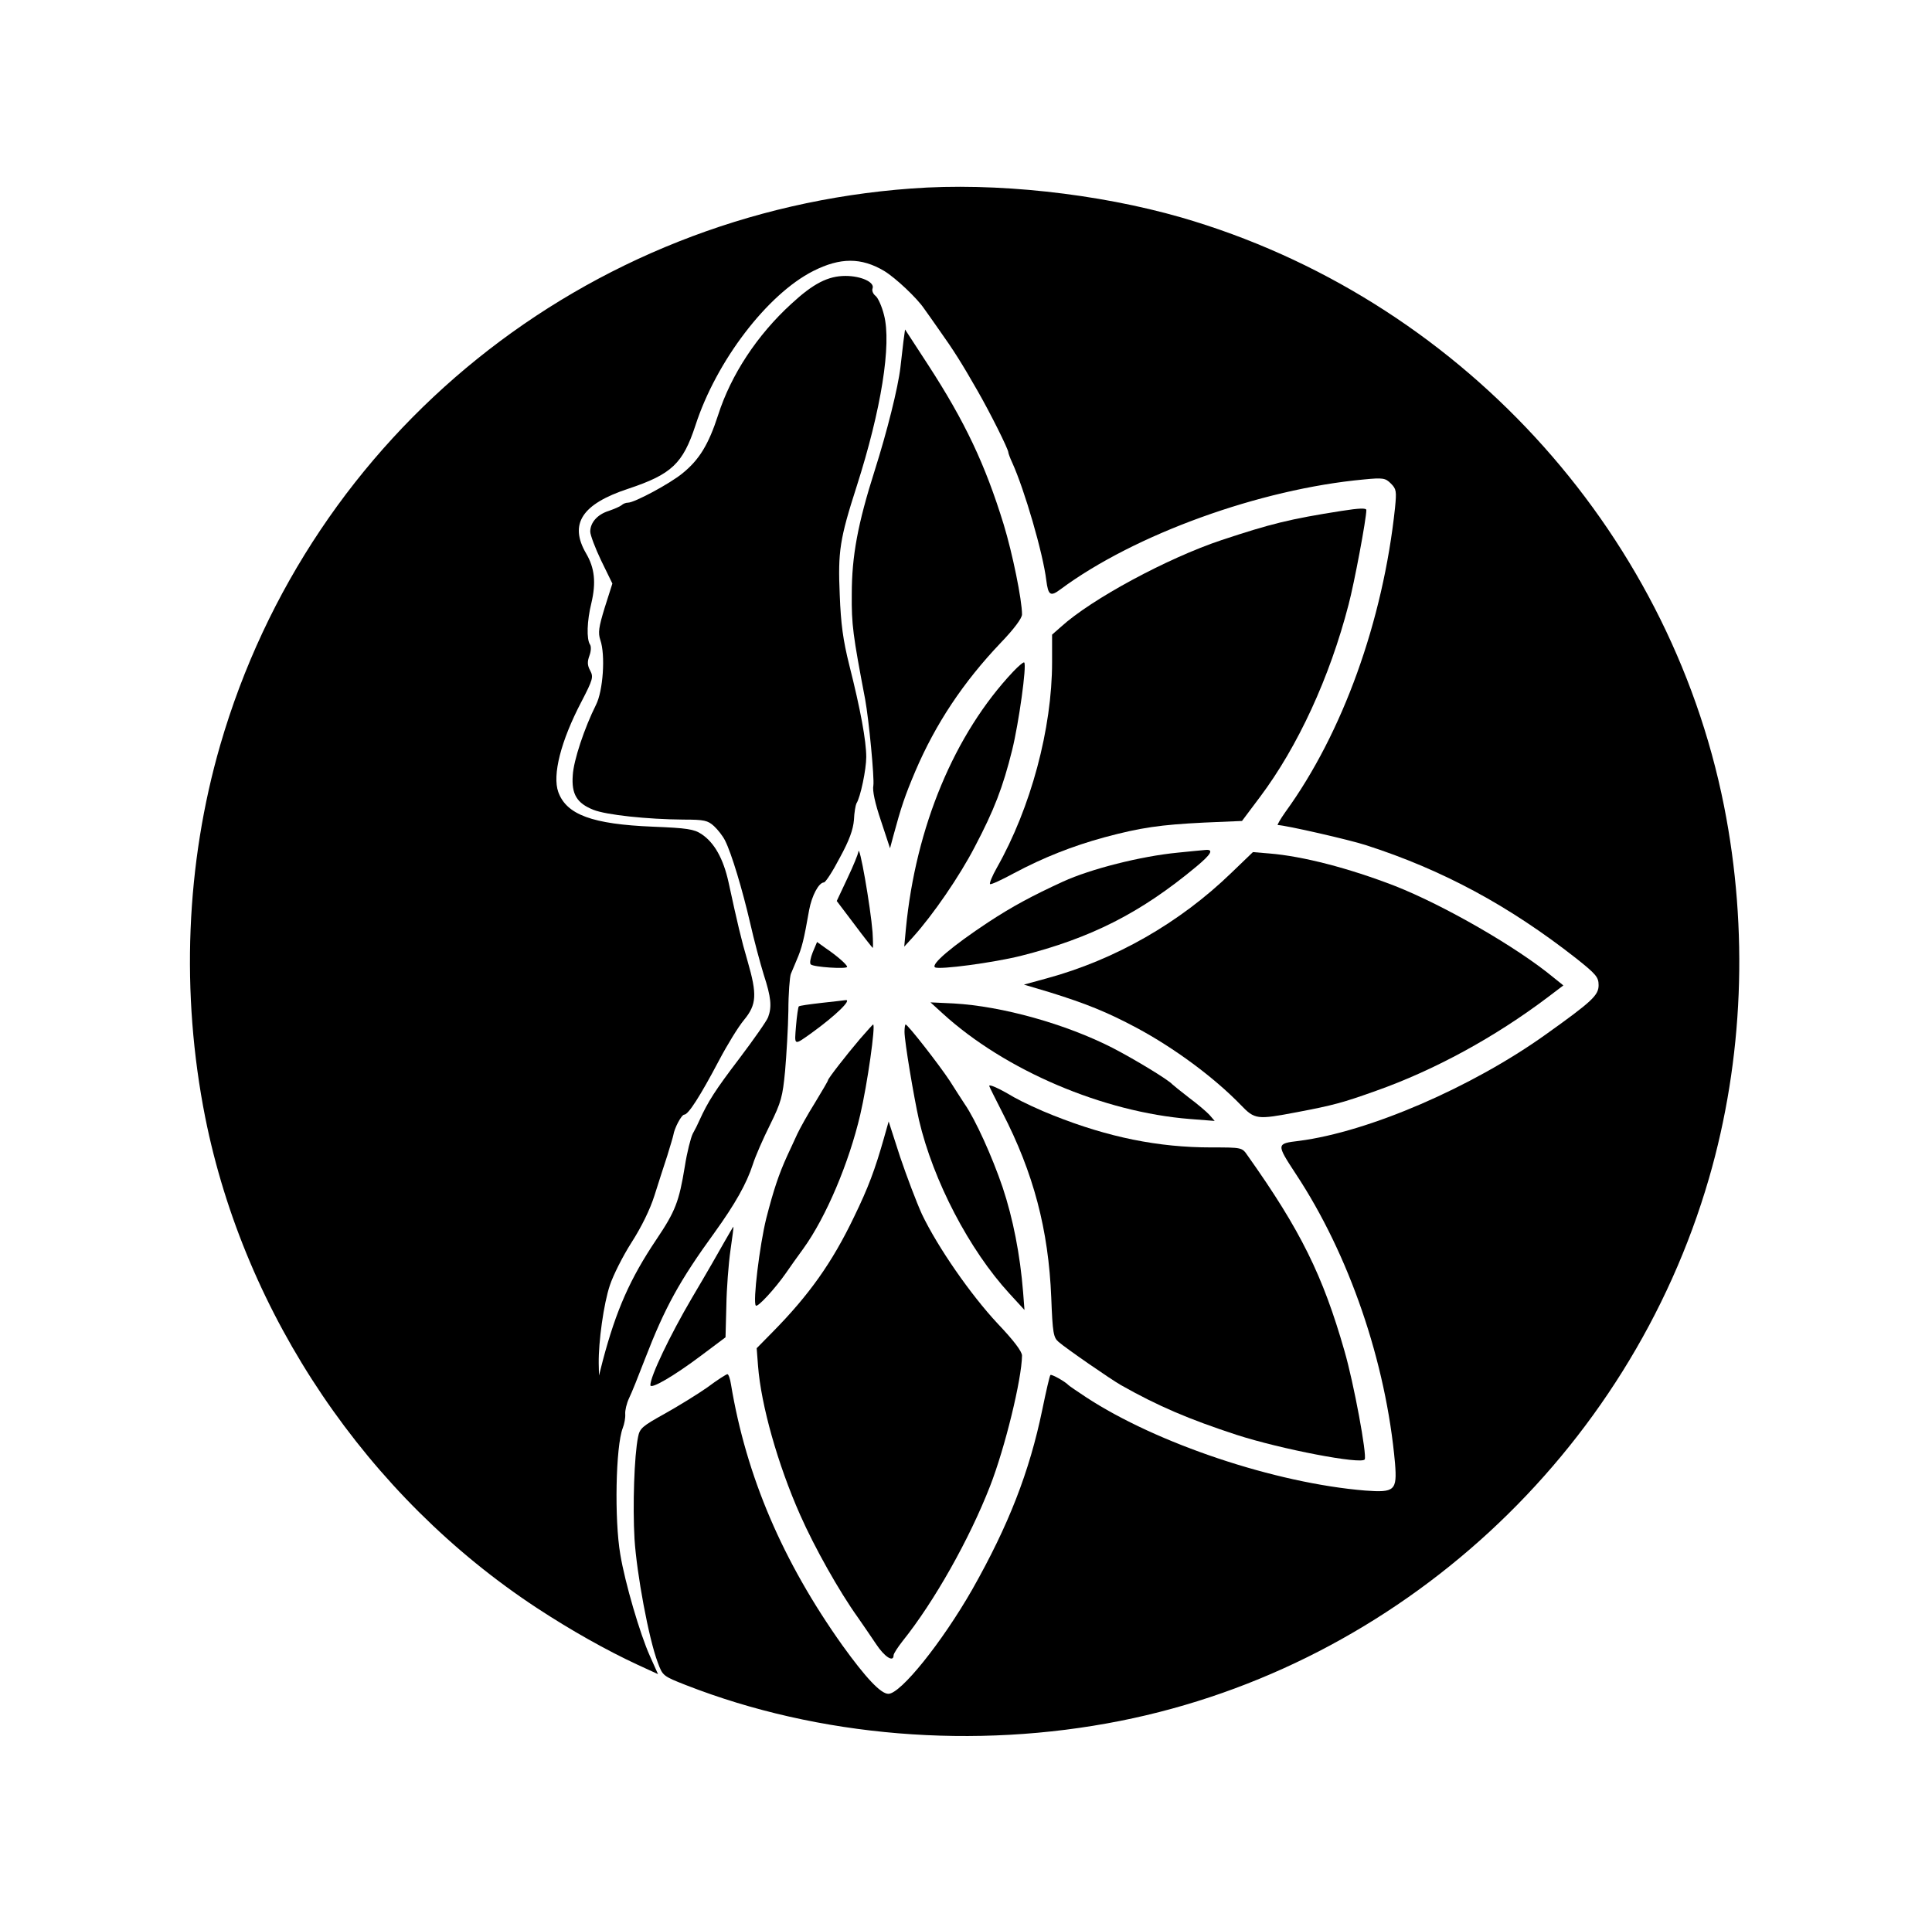 <?xml version="1.0" standalone="no"?>
<!DOCTYPE svg PUBLIC "-//W3C//DTD SVG 20010904//EN"
 "http://www.w3.org/TR/2001/REC-SVG-20010904/DTD/svg10.dtd">
<svg version="1.0" xmlns="http://www.w3.org/2000/svg"
 width="707pt" height="704pt" viewBox="0 0 707 704"
 preserveAspectRatio="xMidYMid meet">

<g transform="translate(0,704) scale(0.1,-0.1)"
fill="#000000" stroke="none">
<path d="M3335 6350 c-1194 -87 -2198 -896 -2529 -2037 -126 -435 -145 -909
-55 -1363 145 -725 593 -1388 1214 -1796 125 -82 255 -155 367 -207 l76 -35
-30 67 c-36 80 -91 268 -108 371 -22 127 -17 396 9 463 6 15 10 38 9 51 -1 13
5 39 14 58 9 18 35 83 58 143 73 189 126 286 256 465 74 103 116 177 139 248
9 29 38 95 63 145 41 83 46 103 55 197 5 58 11 157 12 220 0 63 5 124 9 135 5
11 14 34 21 50 20 46 27 76 46 184 10 53 35 100 54 101 6 0 32 40 58 90 35 64
49 103 52 139 1 27 6 54 9 60 15 23 36 125 36 170 0 59 -21 174 -62 336 -23
92 -31 152 -35 257 -7 160 0 205 62 398 90 281 128 520 100 627 -8 32 -22 63
-31 70 -9 7 -14 19 -11 27 9 23 -42 46 -99 46 -64 0 -118 -28 -198 -102 -125
-114 -221 -260 -268 -407 -35 -108 -69 -164 -131 -214 -45 -37 -175 -107 -199
-107 -8 0 -18 -4 -23 -9 -6 -5 -27 -14 -47 -21 -42 -13 -68 -43 -68 -76 0 -12
18 -60 40 -106 l41 -84 -28 -88 c-22 -72 -25 -92 -16 -119 19 -55 10 -186 -16
-237 -42 -84 -82 -203 -85 -258 -5 -69 15 -102 75 -126 47 -19 198 -35 330
-36 76 0 89 -3 112 -24 14 -13 32 -36 40 -52 24 -47 64 -181 92 -302 14 -62
37 -148 50 -190 27 -83 30 -117 16 -155 -5 -14 -53 -82 -105 -151 -89 -117
-115 -158 -146 -226 -6 -14 -17 -36 -25 -50 -7 -14 -21 -68 -29 -120 -21 -128
-34 -163 -104 -267 -96 -143 -147 -258 -196 -443 l-14 -55 -1 45 c-1 78 18
218 41 286 12 36 47 106 79 156 36 56 68 121 84 172 14 44 35 110 47 146 11
36 21 69 22 75 4 26 30 75 40 75 15 0 59 69 127 198 30 57 71 124 92 149 46
56 48 93 13 214 -24 82 -37 138 -70 290 -19 86 -52 145 -99 176 -27 18 -53 22
-177 27 -223 9 -317 44 -347 127 -22 62 9 186 85 331 42 81 44 90 32 113 -11
20 -11 33 -3 55 6 16 7 34 2 41 -13 20 -11 86 5 151 18 76 12 129 -19 182 -63
108 -16 181 154 237 159 53 200 92 246 232 76 235 263 480 431 565 99 50 176
50 260 0 41 -25 119 -98 146 -138 10 -14 35 -49 55 -78 52 -73 83 -122 140
-222 46 -80 113 -214 113 -226 0 -3 6 -20 14 -37 45 -99 113 -332 125 -432 7
-54 15 -60 52 -32 271 201 730 367 1110 402 71 7 79 5 99 -15 20 -20 21 -28
15 -89 -44 -415 -192 -825 -401 -1113 -19 -27 -31 -48 -28 -48 26 0 263 -54
324 -74 279 -90 522 -221 768 -414 73 -58 82 -69 82 -98 0 -37 -23 -59 -194
-181 -270 -193 -647 -356 -902 -389 -84 -10 -84 -11 -12 -121 195 -295 330
-688 363 -1059 8 -100 -1 -108 -109 -100 -329 27 -763 172 -1022 342 -32 21
-61 41 -64 44 -12 13 -62 41 -66 37 -3 -3 -16 -60 -30 -128 -47 -227 -123
-422 -256 -657 -111 -194 -262 -382 -307 -382 -28 0 -83 59 -168 177 -219 308
-352 619 -408 956 -3 20 -9 37 -13 37 -4 0 -37 -21 -73 -48 -37 -26 -107 -69
-157 -97 -81 -45 -91 -53 -97 -85 -14 -68 -20 -252 -13 -373 8 -127 52 -365
85 -452 18 -49 19 -50 103 -83 486 -190 1057 -237 1590 -131 1020 203 1862
979 2154 1986 126 435 145 909 55 1363 -203 1020 -979 1862 -1986 2154 -306
88 -681 129 -988 106z"/>
<path d="M3306 5790 c-3 -25 -8 -67 -11 -95 -9 -76 -49 -235 -94 -377 -62
-195 -84 -313 -84 -453 -1 -111 4 -149 49 -385 14 -77 34 -289 30 -315 -4 -19
6 -65 28 -130 l33 -100 12 45 c29 107 42 146 81 238 74 173 175 325 312 469
49 51 78 90 78 104 0 53 -35 224 -67 329 -68 221 -142 377 -277 585 l-84 129
-6 -44z"/>
<path d="M4910 5170 c-191 -30 -259 -47 -440 -107 -198 -66 -476 -216 -587
-317 l-33 -29 0 -101 c0 -243 -78 -533 -202 -752 -17 -30 -28 -57 -25 -60 3
-3 42 15 88 40 107 57 213 99 330 131 134 36 205 46 364 54 l140 6 66 88 c138
184 255 437 324 704 21 79 65 314 65 346 0 8 -26 7 -90 -3z"/>
<path d="M3708 4582 c-215 -228 -357 -568 -393 -942 l-6 -65 32 35 c73 81 170
222 226 330 71 135 103 218 137 355 24 97 54 311 44 320 -2 3 -20 -12 -40 -33z"/>
<path d="M3141 3921 c-1 -7 -18 -50 -40 -96 l-39 -83 65 -86 c35 -47 66 -86
67 -86 1 0 1 26 -1 58 -7 91 -49 333 -52 293z"/>
<path d="M4310 3919 c-135 -13 -320 -60 -420 -106 -113 -52 -184 -90 -274
-149 -130 -86 -212 -155 -194 -165 17 -9 212 17 313 42 257 65 439 157 643
327 54 45 64 63 35 61 -10 -1 -56 -5 -103 -10z"/>
<path d="M4506 3845 c-189 -183 -425 -318 -675 -386 l-84 -23 94 -28 c135 -42
211 -73 318 -130 138 -74 283 -181 381 -282 52 -54 59 -55 206 -27 132 25 169
35 289 78 215 76 436 197 628 342 l58 44 -36 29 c-134 111 -400 264 -580 335
-168 65 -337 109 -460 119 l-60 5 -79 -76z"/>
<path d="M2974 3554 c-8 -20 -12 -40 -7 -44 9 -10 133 -18 133 -9 0 8 -38 41
-78 68 l-32 23 -16 -38z"/>
<path d="M3006 3369 c-43 -5 -81 -10 -83 -13 -2 -2 -7 -34 -10 -71 -6 -74 -9
-73 57 -26 90 65 151 125 123 120 -5 -1 -43 -5 -87 -10z"/>
<path d="M3450 3330 c228 -208 587 -361 905 -386 l90 -7 -19 22 c-10 11 -44
40 -75 63 -31 24 -58 46 -61 49 -15 17 -137 91 -218 133 -172 88 -405 153
-582 163 l-85 4 45 -41z"/>
<path d="M3147 3237 c-51 -60 -117 -145 -117 -151 0 -3 -22 -40 -48 -83 -27
-43 -55 -94 -64 -113 -9 -19 -25 -55 -37 -80 -31 -68 -50 -125 -77 -230 -24
-97 -50 -308 -38 -319 7 -7 71 63 110 119 13 19 42 60 64 90 83 115 167 314
208 490 26 111 57 330 47 330 -1 0 -23 -24 -48 -53z"/>
<path d="M3310 3263 c0 -36 34 -238 53 -323 52 -222 184 -475 331 -635 l55
-60 -5 65 c-11 138 -37 270 -75 384 -38 112 -100 249 -139 305 -9 14 -34 52
-54 84 -38 58 -154 207 -162 207 -2 0 -4 -12 -4 -27z"/>
<path d="M3620 3065 c0 -2 22 -46 48 -97 114 -221 169 -429 179 -678 5 -130 8
-146 27 -162 26 -23 191 -137 228 -158 136 -77 249 -125 423 -182 164 -53 457
-109 469 -90 9 15 -40 280 -74 397 -79 276 -160 441 -355 716 -20 29 -20 29
-133 29 -193 0 -376 37 -577 117 -49 19 -115 50 -145 67 -57 34 -90 48 -90 41z"/>
<path d="M3235 2875 c-33 -116 -57 -181 -110 -290 -80 -167 -165 -286 -297
-420 l-59 -60 5 -65 c11 -143 72 -360 154 -545 53 -120 143 -280 211 -375 17
-25 48 -69 67 -98 31 -47 64 -68 64 -41 0 6 15 29 33 52 116 145 244 372 320
567 55 141 116 392 117 478 0 15 -30 55 -89 117 -99 106 -219 279 -277 400
-20 44 -56 139 -80 210 l-42 130 -17 -60z"/>
<path d="M2653 2498 c-16 -29 -70 -123 -121 -209 -81 -138 -152 -287 -152
-319 0 -17 86 33 187 109 l88 66 3 115 c1 63 8 154 15 203 7 48 12 87 11 87
-1 0 -15 -24 -31 -52z"/>
</g>
</svg>
